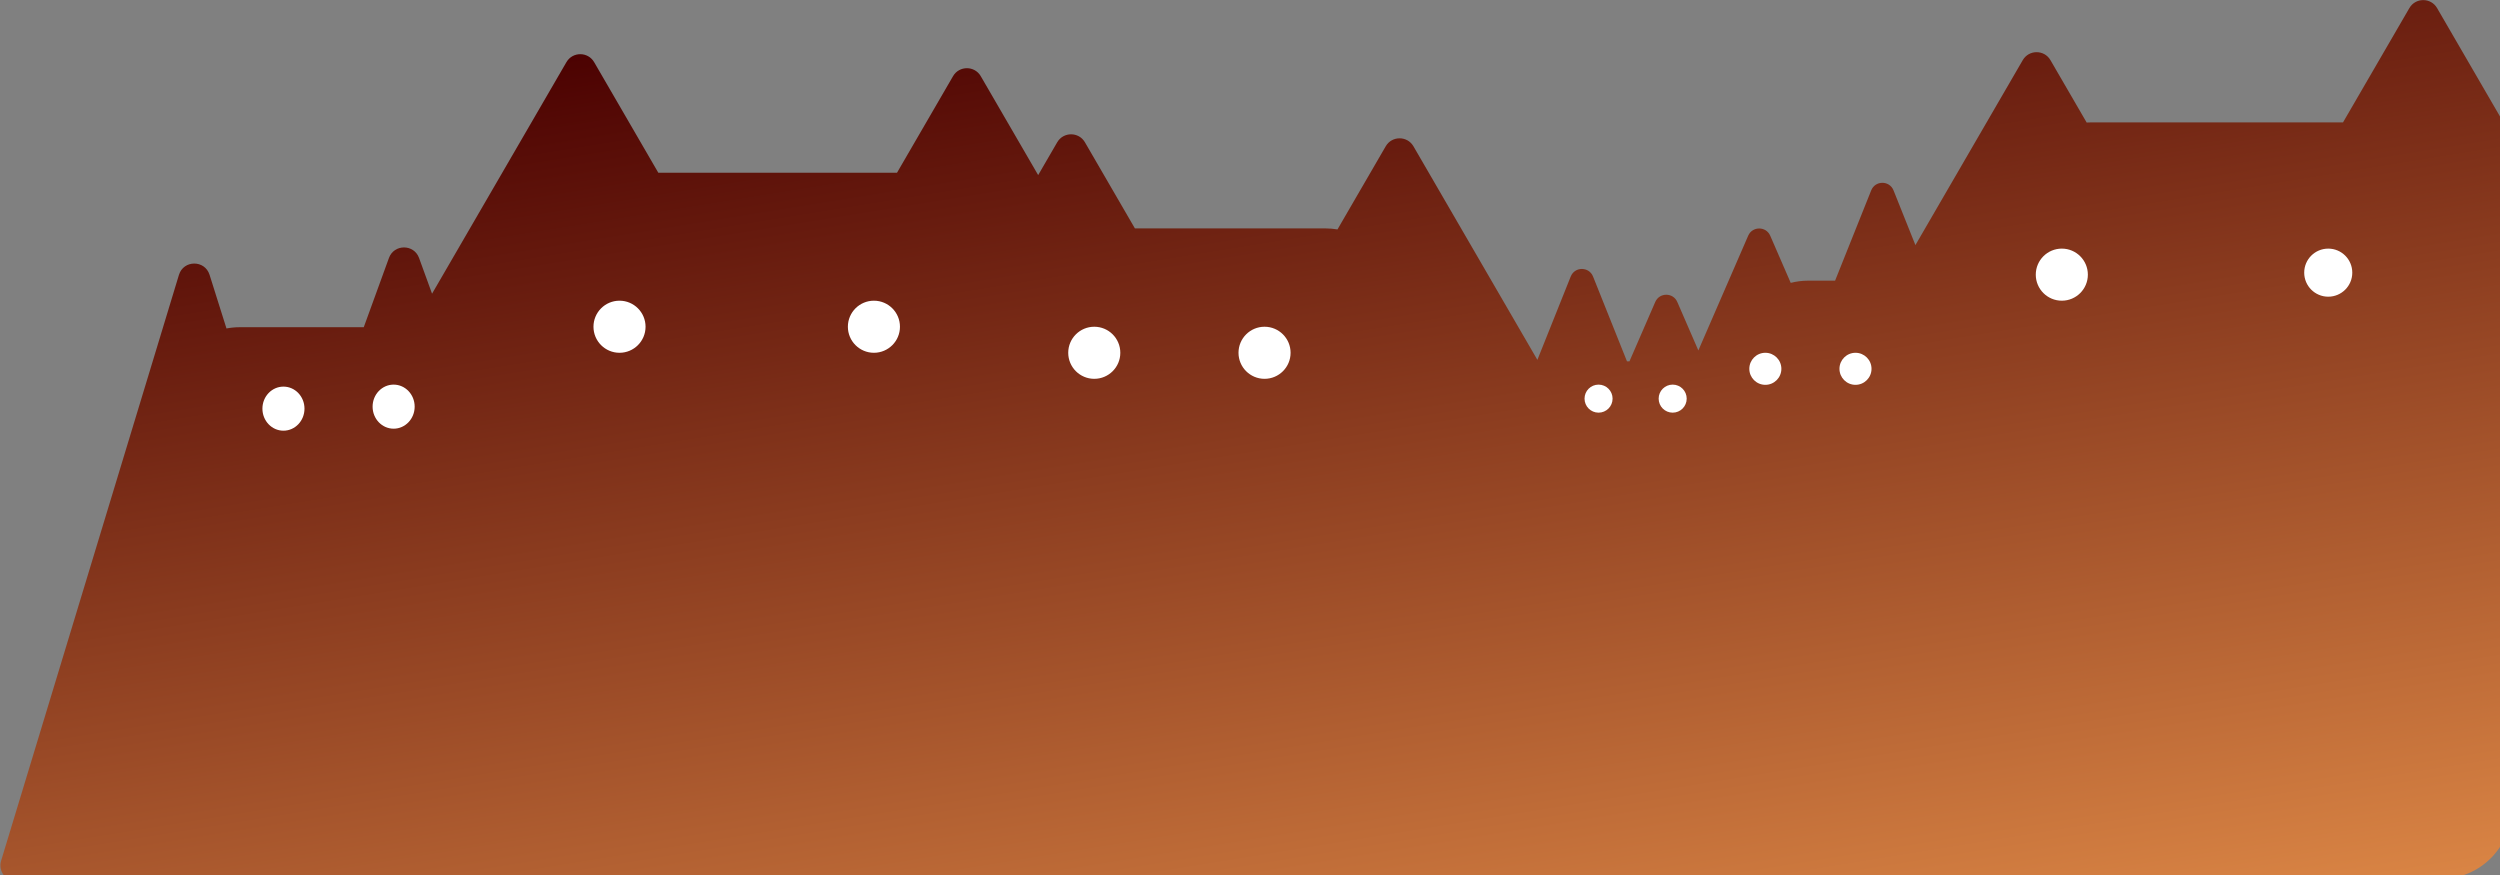 <svg width="1248" height="437" viewBox="0 0 1248 437" fill="none" xmlns="http://www.w3.org/2000/svg">
<rect x="0" y="0" width="1248" height="437" fill="#808080" stroke="none"/>
<path fill-rule="evenodd" clip-rule="evenodd" d="M1216.59 4.031C1213.51 -1.282 1205.84 -1.282 1202.76 4.031L1169.63 61.108H1043.67C1043 61.108 1042.33 61.127 1041.66 61.165L1023.59 30.031C1020.51 24.718 1012.84 24.718 1009.75 30.031L956.175 122.352L945.248 95.034C943.236 90.006 936.118 90.006 934.106 95.034L916.076 140.108H902.677C899.655 140.108 896.723 140.491 893.926 141.211L883.7 117.669C881.609 112.857 874.784 112.857 872.693 117.669L847.817 174.938L837.307 150.742C835.216 145.93 828.391 145.93 826.3 150.742L813.424 180.384H812.189L795.248 138.034C793.236 133.006 786.118 133.006 784.106 138.034L767.462 179.642L705.591 73.031C702.508 67.718 694.836 67.718 691.753 73.031L667.669 114.531C665.722 114.195 663.72 114.02 661.677 114.02H566.545L541.596 71.031C538.513 65.718 530.841 65.718 527.758 71.031L518.253 87.409L489.596 38.031C486.513 32.718 478.841 32.718 475.758 38.031L447.792 86.219H328.623L296.595 31.031C293.512 25.718 285.84 25.718 282.757 31.031L215.68 146.613L209.195 128.782C206.642 121.761 196.712 121.761 194.159 128.782L181.59 163.345H119.677C117.413 163.345 115.2 163.56 113.056 163.97L104.605 137.162C102.24 129.66 91.604 129.717 89.32 137.243L0.555 429.676C-1.005 434.815 2.84 440 8.21 440H48.677V617.108C48.677 636.438 64.347 652.108 83.677 652.108H217.677C237.007 652.108 252.677 636.438 252.677 617.108V540.903H294.677C314.007 540.903 329.677 525.233 329.677 505.903V463.777H450.676C451.257 463.777 451.835 463.763 452.409 463.735C455.712 479.633 469.8 491.579 486.677 491.579H640.672V522.943C640.672 542.273 656.342 557.943 675.672 557.943H850.672C870.002 557.943 885.672 542.273 885.672 522.943V513.265C890.707 516.069 896.505 517.667 902.677 517.667H1077.68C1097.01 517.667 1112.68 501.997 1112.68 482.667V438.667H1218.67C1238 438.667 1253.67 422.997 1253.67 403.667V136.858H1279.79C1285.95 136.858 1289.8 130.176 1286.71 124.843L1216.59 4.031Z" fill="url(#paint0_linear_401_424)"/>
<ellipse cx="141.5" cy="204" rx="10.5" ry="11" fill="white"/>
<ellipse cx="196.5" cy="203" rx="10.5" ry="11" fill="white"/>
<circle cx="309.261" cy="163.108" r="13" fill="white"/>
<circle cx="436.261" cy="163.108" r="13" fill="white"/>
<circle cx="546.261" cy="176.108" r="13" fill="white"/>
<circle cx="631.261" cy="176.108" r="13" fill="white"/>
<circle cx="1029.26" cy="137.108" r="13" fill="white"/>
<circle cx="798" cy="199" r="7" fill="white"/>
<circle cx="881.261" cy="184.108" r="8" fill="white"/>
<circle cx="926.261" cy="184.108" r="8" fill="white"/>
<circle cx="835" cy="199" r="7" fill="white"/>
<circle cx="1162.26" cy="136.108" r="12" fill="white"/>
<defs>
<linearGradient id="paint0_linear_401_424" x1="817.591" y1="652.108" x2="705.272" y2="-43.143" gradientUnits="userSpaceOnUse">
<stop stop-color="#FFA756"/>
<stop offset="1" stop-color="#4B0101"/>
</linearGradient>
</defs>
</svg>
